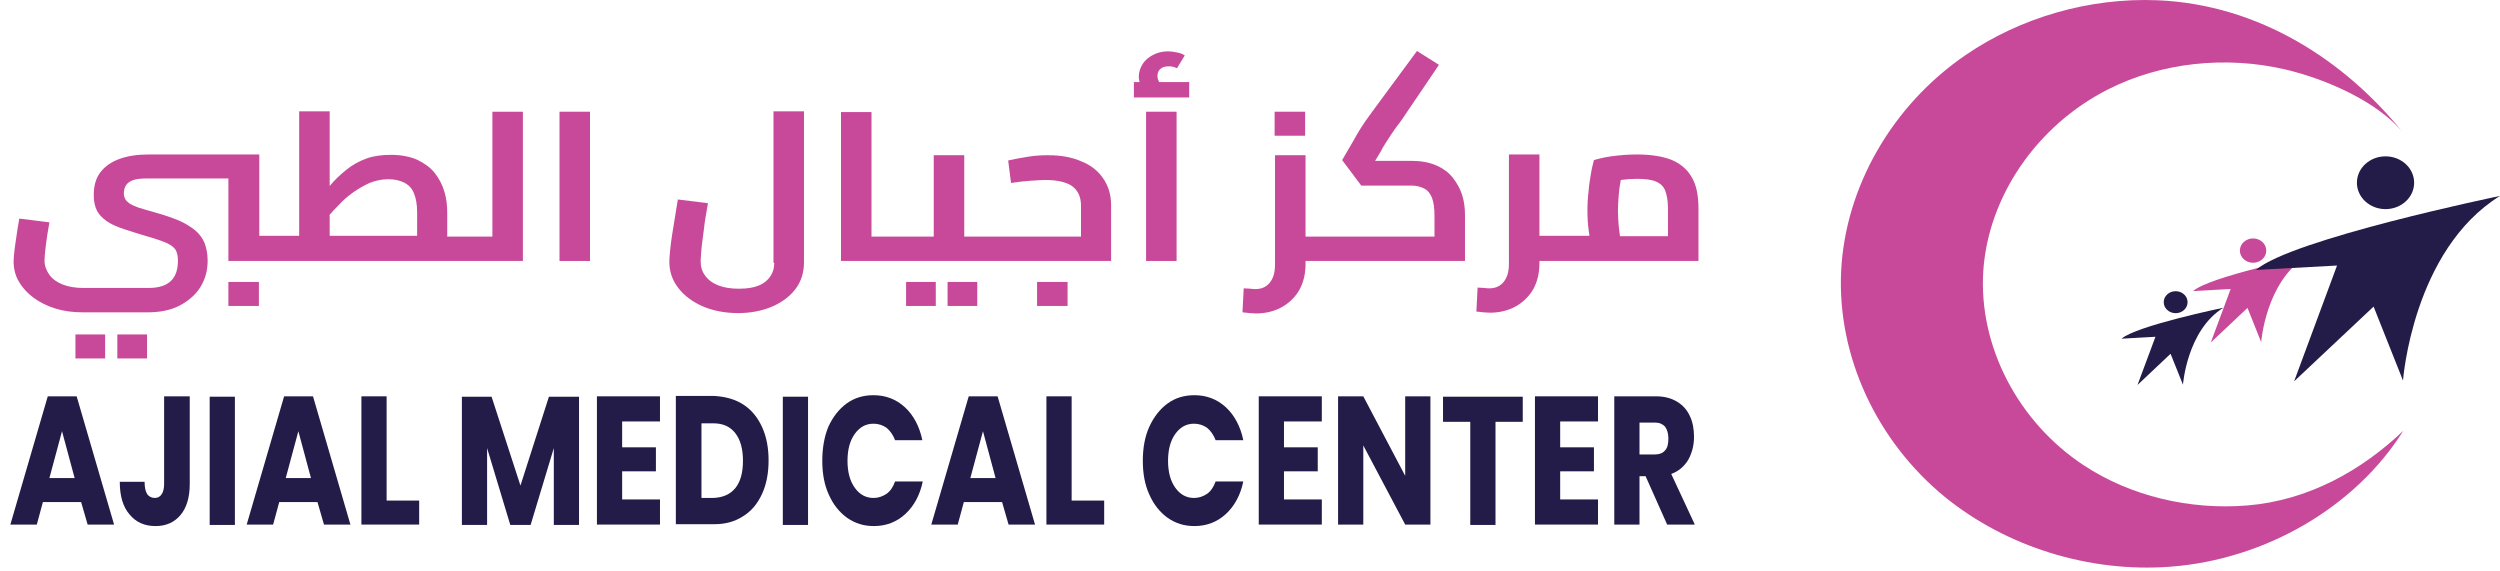 <svg width="210" height="48" viewBox="0 0 210 48" fill="none" xmlns="http://www.w3.org/2000/svg">
<path d="M21.747 23.684H19.184V25.7H21.747V23.684Z" fill="#C8499A"/>
<path d="M8.831 28.094H6.337V30.11H8.831V28.094Z" fill="#C8499A"/>
<path d="M12.351 28.094H9.856V30.11H12.351V28.094Z" fill="#C8499A"/>
<path d="M41.36 19.873H39.173H37.568V17.889C37.568 17.259 37.499 16.66 37.328 16.093C37.157 15.527 36.884 14.991 36.508 14.518C36.132 14.046 35.62 13.7 35.039 13.416C34.458 13.164 33.706 13.007 32.852 13.007C32.066 13.007 31.349 13.101 30.768 13.322C30.153 13.542 29.606 13.857 29.128 14.235C28.615 14.645 28.137 15.085 27.693 15.621V9.353H25.13V19.81H23.797H21.781V12.975H19.219H12.487C11.53 12.975 10.71 13.101 10.027 13.353C9.344 13.605 8.797 13.983 8.421 14.487C8.045 14.991 7.874 15.621 7.874 16.408C7.874 16.944 7.977 17.353 8.148 17.7C8.319 18.046 8.626 18.33 8.968 18.582C9.344 18.834 9.822 19.054 10.403 19.243C10.984 19.432 11.667 19.653 12.419 19.873C13.102 20.062 13.615 20.251 13.991 20.409C14.332 20.566 14.606 20.755 14.742 20.976C14.879 21.196 14.947 21.511 14.947 21.889C14.947 22.677 14.742 23.244 14.332 23.622C13.922 24 13.307 24.189 12.453 24.189H7.02C6.337 24.189 5.79 24.094 5.278 23.905C4.799 23.716 4.389 23.433 4.15 23.086C3.911 22.74 3.74 22.362 3.74 21.889C3.74 21.637 3.774 21.259 3.842 20.661C3.911 20.094 4.013 19.432 4.15 18.676L1.621 18.361C1.519 18.897 1.451 19.369 1.382 19.842C1.314 20.314 1.246 20.724 1.211 21.07C1.177 21.417 1.143 21.7 1.143 21.952C1.143 22.551 1.28 23.149 1.587 23.653C1.895 24.189 2.305 24.63 2.817 25.007C3.33 25.385 3.945 25.7 4.663 25.921C5.38 26.141 6.132 26.236 6.986 26.236H12.419C13.444 26.236 14.367 26.047 15.084 25.669C15.802 25.291 16.417 24.787 16.827 24.125C17.237 23.464 17.442 22.74 17.442 21.889C17.442 21.322 17.339 20.818 17.169 20.377C16.998 19.968 16.69 19.59 16.348 19.306C15.973 19.023 15.528 18.739 15.016 18.519C14.469 18.298 13.854 18.078 13.171 17.889C12.761 17.763 12.419 17.668 12.077 17.574C11.736 17.479 11.462 17.385 11.189 17.259C10.915 17.133 10.745 17.007 10.608 16.849C10.471 16.692 10.403 16.471 10.403 16.251C10.403 15.967 10.471 15.716 10.608 15.527C10.745 15.338 10.95 15.211 11.223 15.117C11.496 15.023 11.906 14.991 12.351 14.991H19.184V21.921H23.763H37.157H37.568H39.173H41.36H43.923V9.384H41.36V19.873ZM27.659 18.078C27.898 17.794 28.171 17.511 28.479 17.196C28.82 16.818 29.23 16.471 29.674 16.156C30.119 15.841 30.563 15.589 31.041 15.369C31.52 15.18 32.032 15.054 32.613 15.054C33.126 15.054 33.57 15.149 33.946 15.338C34.322 15.527 34.595 15.81 34.766 16.219C34.937 16.629 35.039 17.164 35.039 17.826V19.81H27.693V18.078H27.659Z" fill="#C8499A"/>
<path d="M49.561 9.384H46.998V21.921H49.561V9.384Z" fill="#C8499A"/>
<path d="M65.04 22.078C65.04 22.488 64.937 22.866 64.732 23.18C64.527 23.495 64.22 23.779 63.776 23.968C63.331 24.157 62.785 24.252 62.067 24.252C61.384 24.252 60.803 24.157 60.324 23.968C59.846 23.779 59.47 23.495 59.231 23.149C58.958 22.803 58.855 22.393 58.855 21.921C58.855 21.7 58.889 21.385 58.923 20.913C58.958 20.44 59.06 19.905 59.129 19.243C59.197 18.582 59.334 17.857 59.47 17.07L56.942 16.755C56.873 17.227 56.771 17.7 56.703 18.204C56.634 18.708 56.532 19.212 56.463 19.684C56.395 20.157 56.327 20.598 56.292 21.007C56.258 21.385 56.224 21.7 56.224 21.952C56.224 22.803 56.463 23.527 56.976 24.189C57.488 24.85 58.172 25.354 59.026 25.732C59.914 26.11 60.905 26.299 61.999 26.299C63.058 26.299 64.015 26.11 64.835 25.763C65.655 25.417 66.338 24.913 66.817 24.283C67.295 23.653 67.534 22.897 67.534 22.047V9.353H64.972V22.078H65.04Z" fill="#C8499A"/>
<path d="M78.605 23.684H76.111V25.7H78.605V23.684Z" fill="#C8499A"/>
<path d="M82.09 23.684H79.596V25.7H82.09V23.684Z" fill="#C8499A"/>
<path d="M90.803 13.542C90.017 13.196 89.095 13.038 88.036 13.038C87.489 13.038 86.908 13.07 86.361 13.164C85.78 13.259 85.234 13.353 84.687 13.479L84.926 15.369C85.541 15.274 86.088 15.211 86.6 15.18C87.113 15.149 87.523 15.117 87.796 15.117C88.822 15.117 89.607 15.306 90.086 15.652C90.564 16.03 90.803 16.566 90.803 17.259V19.873H83.389H80.997V13.038H78.434V19.873H75.393H73.206V9.416H70.643V21.921H73.206H75.393H80.997H83.389H93.332V17.227C93.332 16.345 93.093 15.589 92.648 14.96C92.238 14.361 91.623 13.857 90.803 13.542Z" fill="#C8499A"/>
<path d="M89.676 23.684H87.113V25.7H89.676V23.684Z" fill="#C8499A"/>
<path d="M97.33 6.801C97.261 6.675 97.227 6.549 97.227 6.392C97.227 6.14 97.296 5.951 97.466 5.793C97.637 5.636 97.876 5.573 98.184 5.573C98.287 5.573 98.423 5.573 98.526 5.605C98.628 5.636 98.731 5.668 98.867 5.73L99.517 4.66C99.346 4.534 99.107 4.439 98.867 4.408C98.594 4.345 98.355 4.313 98.116 4.313C97.671 4.313 97.261 4.408 96.886 4.597C96.51 4.786 96.202 5.038 95.997 5.353C95.792 5.668 95.656 6.045 95.656 6.455C95.656 6.612 95.69 6.738 95.724 6.896H95.246V8.187H99.892V6.896H97.364C97.33 6.801 97.33 6.801 97.33 6.801Z" fill="#C8499A"/>
<path d="M98.833 9.384H96.271V21.921H98.833V9.384Z" fill="#C8499A"/>
<path d="M109.631 9.384H107.068V11.4H109.631V9.384Z" fill="#C8499A"/>
<path d="M122.034 14.928C121.692 14.487 121.214 14.14 120.633 13.889C120.052 13.637 119.369 13.511 118.549 13.511H115.508L115.986 12.723C116.089 12.503 116.225 12.282 116.362 12.062C116.499 11.841 116.67 11.589 116.875 11.274C117.08 10.959 117.353 10.581 117.695 10.14L120.872 5.447L119.027 4.282L115.542 9.006C115.2 9.479 114.893 9.888 114.654 10.235C114.414 10.581 114.244 10.865 114.107 11.085C113.97 11.337 113.834 11.526 113.731 11.747L112.74 13.448L114.346 15.589H118.549C118.993 15.589 119.335 15.684 119.642 15.841C119.95 15.999 120.155 16.282 120.292 16.629C120.428 17.007 120.497 17.479 120.497 18.109V19.873H111.681H109.665V13.038H107.102V22.204C107.102 22.866 106.966 23.369 106.658 23.747C106.35 24.125 105.94 24.283 105.462 24.283C105.36 24.283 105.223 24.283 105.052 24.252C104.881 24.252 104.676 24.22 104.471 24.22L104.369 26.236C104.574 26.267 104.779 26.267 104.95 26.299C105.155 26.299 105.325 26.33 105.496 26.33C106.316 26.33 107.068 26.141 107.683 25.795C108.298 25.448 108.811 24.944 109.152 24.346C109.494 23.716 109.665 22.992 109.665 22.204V21.921H111.681H123.059V18.078C123.059 17.479 122.991 16.912 122.82 16.377C122.649 15.841 122.376 15.369 122.034 14.928Z" fill="#C8499A"/>
<path d="M142.092 14.865C141.716 14.204 141.135 13.731 140.383 13.416C139.631 13.133 138.675 12.975 137.513 12.975C136.727 12.975 136.009 13.038 135.326 13.133C134.677 13.227 134.198 13.353 133.891 13.448C133.823 13.731 133.72 14.078 133.652 14.518C133.583 14.96 133.481 15.463 133.447 15.999C133.378 16.534 133.344 17.133 133.344 17.7C133.344 18.267 133.378 18.834 133.447 19.338C133.481 19.495 133.481 19.653 133.515 19.81H131.328H129.312V12.975H126.75V22.141C126.75 22.803 126.613 23.306 126.305 23.684C125.998 24.062 125.588 24.22 125.109 24.22C125.007 24.22 124.87 24.22 124.699 24.189C124.529 24.189 124.324 24.157 124.118 24.157L124.016 26.173C124.221 26.204 124.426 26.204 124.597 26.236C124.802 26.236 124.973 26.267 125.144 26.267C125.964 26.267 126.715 26.078 127.33 25.732C127.945 25.385 128.458 24.881 128.8 24.283C129.141 23.653 129.312 22.929 129.312 22.141V21.921H131.328H142.672V17.542C142.672 16.44 142.502 15.526 142.092 14.865ZM135.975 19.023C135.941 18.582 135.907 18.141 135.907 17.731C135.907 17.29 135.941 16.818 135.975 16.345C136.009 15.904 136.078 15.495 136.146 15.117C136.59 15.054 137.035 15.023 137.513 15.023C138.162 15.023 138.709 15.085 139.085 15.243C139.461 15.4 139.734 15.652 139.871 15.999C140.007 16.345 140.11 16.849 140.11 17.511V19.842H136.078C136.044 19.621 136.009 19.338 135.975 19.023Z" fill="#C8499A"/>
<path d="M6.815 42.174H3.603L3.091 44.064H0.87L4.013 33.291H6.439L9.583 44.064H7.362L6.815 42.174ZM6.269 40.158L5.209 36.221L4.15 40.158H6.269Z" fill="#231C48"/>
<path d="M15.938 33.323V40.662C15.938 41.796 15.665 42.678 15.152 43.276C14.64 43.875 13.957 44.19 13.068 44.19C12.146 44.19 11.428 43.875 10.881 43.213C10.335 42.584 10.061 41.67 10.061 40.473H12.146C12.146 40.914 12.214 41.261 12.351 41.481C12.487 41.702 12.726 41.828 13 41.828C13.239 41.828 13.444 41.733 13.581 41.513C13.717 41.324 13.786 41.009 13.786 40.631V33.291H15.938V33.323Z" fill="#231C48"/>
<path d="M19.731 33.323V44.095H17.613V33.323H19.731Z" fill="#231C48"/>
<path d="M26.668 42.174H23.456L22.943 44.064H20.722L23.866 33.291H26.292L29.435 44.064H27.214L26.668 42.174ZM26.121 40.158L25.062 36.221L24.002 40.158H26.121Z" fill="#231C48"/>
<path d="M32.442 42.048H35.21V44.064H30.358V33.291H32.476V42.048H32.442Z" fill="#231C48"/>
<path d="M48.638 33.323V44.095H46.52V37.638L44.572 44.095H42.864L40.916 37.638V44.095H38.798V33.323H41.292L43.718 40.788L46.11 33.323H48.638Z" fill="#231C48"/>
<path d="M52.26 35.402V37.575H55.096V39.591H52.26V41.953H55.438V44.064H50.142V33.291H55.438V35.402H52.26Z" fill="#231C48"/>
<path d="M62.443 33.984C63.126 34.425 63.639 35.055 64.015 35.874C64.391 36.693 64.561 37.638 64.561 38.678C64.561 39.717 64.391 40.662 64.015 41.481C63.639 42.3 63.126 42.93 62.409 43.371C61.725 43.812 60.939 44.032 60.017 44.032H56.771V33.26H60.017C60.974 33.323 61.76 33.544 62.443 33.984ZM61.76 41.009C62.204 40.473 62.409 39.686 62.409 38.709C62.409 37.733 62.204 36.945 61.76 36.378C61.315 35.811 60.7 35.559 59.914 35.559H58.923V41.828H59.914C60.7 41.796 61.315 41.544 61.76 41.009Z" fill="#231C48"/>
<path d="M67.876 33.323V44.095H65.757V33.323H67.876Z" fill="#231C48"/>
<path d="M69.584 35.843C69.96 35.024 70.473 34.362 71.122 33.89C71.771 33.417 72.523 33.197 73.377 33.197C74.402 33.197 75.291 33.544 76.008 34.205C76.726 34.866 77.238 35.811 77.477 36.977H75.188C75.017 36.536 74.778 36.189 74.471 35.937C74.163 35.717 73.787 35.591 73.377 35.591C72.728 35.591 72.215 35.874 71.805 36.441C71.395 37.008 71.19 37.764 71.19 38.709C71.19 39.654 71.395 40.41 71.805 40.977C72.215 41.544 72.728 41.828 73.377 41.828C73.787 41.828 74.129 41.702 74.471 41.481C74.778 41.261 75.017 40.914 75.188 40.442H77.512C77.272 41.607 76.76 42.52 76.042 43.182C75.325 43.843 74.436 44.19 73.411 44.19C72.557 44.19 71.84 43.969 71.156 43.497C70.507 43.024 69.994 42.395 69.618 41.544C69.243 40.725 69.072 39.78 69.072 38.709C69.072 37.638 69.243 36.662 69.584 35.843Z" fill="#231C48"/>
<path d="M84.175 42.174H80.963L80.45 44.064H78.229L81.373 33.291H83.799L86.942 44.064H84.721L84.175 42.174ZM83.628 40.158L82.569 36.221L81.509 40.158H83.628Z" fill="#231C48"/>
<path d="M89.983 42.048H92.751V44.064H87.899V33.291H90.017V42.048H89.983Z" fill="#231C48"/>
<path d="M96.544 35.843C96.92 35.024 97.432 34.362 98.081 33.89C98.731 33.417 99.482 33.197 100.337 33.197C101.362 33.197 102.25 33.544 102.968 34.205C103.685 34.866 104.198 35.811 104.437 36.977H102.113C101.943 36.536 101.703 36.189 101.396 35.937C101.088 35.717 100.712 35.591 100.302 35.591C99.653 35.591 99.141 35.874 98.731 36.441C98.321 37.008 98.116 37.764 98.116 38.709C98.116 39.654 98.321 40.41 98.731 40.977C99.141 41.544 99.653 41.828 100.302 41.828C100.712 41.828 101.054 41.702 101.396 41.481C101.703 41.261 101.943 40.914 102.113 40.442H104.437C104.198 41.607 103.685 42.52 102.968 43.182C102.25 43.843 101.362 44.19 100.337 44.19C99.482 44.19 98.765 43.969 98.081 43.497C97.432 43.024 96.92 42.395 96.544 41.544C96.168 40.725 95.997 39.78 95.997 38.709C95.997 37.638 96.168 36.662 96.544 35.843Z" fill="#231C48"/>
<path d="M107.854 35.402V37.575H110.69V39.591H107.854V41.953H111.032V44.064H105.735V33.291H111.032V35.402H107.854Z" fill="#231C48"/>
<path d="M120.155 44.064H118.036L114.517 37.418V44.064H112.399V33.291H114.517L118.036 39.969V33.291H120.155V44.064Z" fill="#231C48"/>
<path d="M127.911 33.323V35.433H125.622V44.095H123.503V35.433H121.214V33.323H127.911Z" fill="#231C48"/>
<path d="M131.055 35.402V37.575H133.891V39.591H131.055V41.953H134.233V44.064H128.936V33.291H134.233V35.402H131.055Z" fill="#231C48"/>
<path d="M140.041 44.064L138.23 40.001H137.718V44.064H135.599V33.291H139.119C139.802 33.291 140.383 33.449 140.861 33.733C141.34 34.016 141.716 34.425 141.955 34.961C142.194 35.465 142.297 36.063 142.297 36.693C142.297 37.418 142.126 38.048 141.818 38.615C141.476 39.182 140.998 39.591 140.383 39.812L142.365 44.064H140.041ZM137.718 38.174H139.016C139.392 38.174 139.7 38.048 139.871 37.827C140.076 37.607 140.144 37.26 140.144 36.819C140.144 36.41 140.041 36.095 139.871 35.843C139.666 35.622 139.392 35.496 139.016 35.496H137.718V38.174Z" fill="#231C48"/>
<path d="M182.755 26.307C183.308 26.307 183.757 25.893 183.757 25.383C183.757 24.873 183.308 24.46 182.755 24.46C182.202 24.46 181.753 24.873 181.753 25.383C181.753 25.893 182.202 26.307 182.755 26.307Z" fill="#231C48"/>
<path d="M183.369 32.315C183.369 32.315 183.703 27.747 186.761 25.851C186.761 25.851 179.443 27.366 178.214 28.449L181.059 28.289L179.549 32.339L182.327 29.717L183.369 32.315Z" fill="#231C48"/>
<path d="M189.259 22.072C189.871 22.072 190.367 21.614 190.367 21.05C190.367 20.485 189.871 20.028 189.259 20.028C188.647 20.028 188.15 20.485 188.15 21.05C188.15 21.614 188.647 22.072 189.259 22.072Z" fill="#C8499A"/>
<path d="M189.94 28.744C189.94 28.744 190.314 23.672 193.706 21.567C193.706 21.567 185.586 23.241 184.224 24.448L187.376 24.275L185.706 28.769L188.791 25.863L189.94 28.744Z" fill="#C8499A"/>
<path d="M201.92 11.225C199.783 8.541 195.336 6.621 191.957 5.833C187.002 4.675 181.566 5.229 177.079 7.507C171.095 10.536 167.009 16.507 166.595 22.773C166.194 29.052 169.493 35.43 175.035 39.086C178.975 41.684 183.957 42.853 188.765 42.459C193.88 42.041 198.354 39.542 201.88 36.181C197.86 42.595 190.287 47.015 182.274 47.606C175.476 48.111 168.518 45.919 163.403 41.77C157.633 37.067 154.321 29.902 154.655 22.81C154.989 15.719 158.942 8.837 165.126 4.614C169.733 1.462 175.516 -0.212 181.232 0.022C189.74 0.379 196.992 5.069 201.92 11.225Z" fill="#C8499A"/>
<path d="M200.384 17.566C201.712 17.566 202.788 16.573 202.788 15.35C202.788 14.126 201.712 13.133 200.384 13.133C199.056 13.133 197.98 14.126 197.98 15.35C197.98 16.573 199.056 17.566 200.384 17.566Z" fill="#231C48"/>
<path d="M201.853 31.97C201.853 31.97 202.654 21.013 210 16.457C210 16.457 192.437 20.089 189.499 22.675L196.311 22.305L192.705 32.032L199.382 25.753L201.853 31.97Z" fill="#231C48"/>
</svg>
